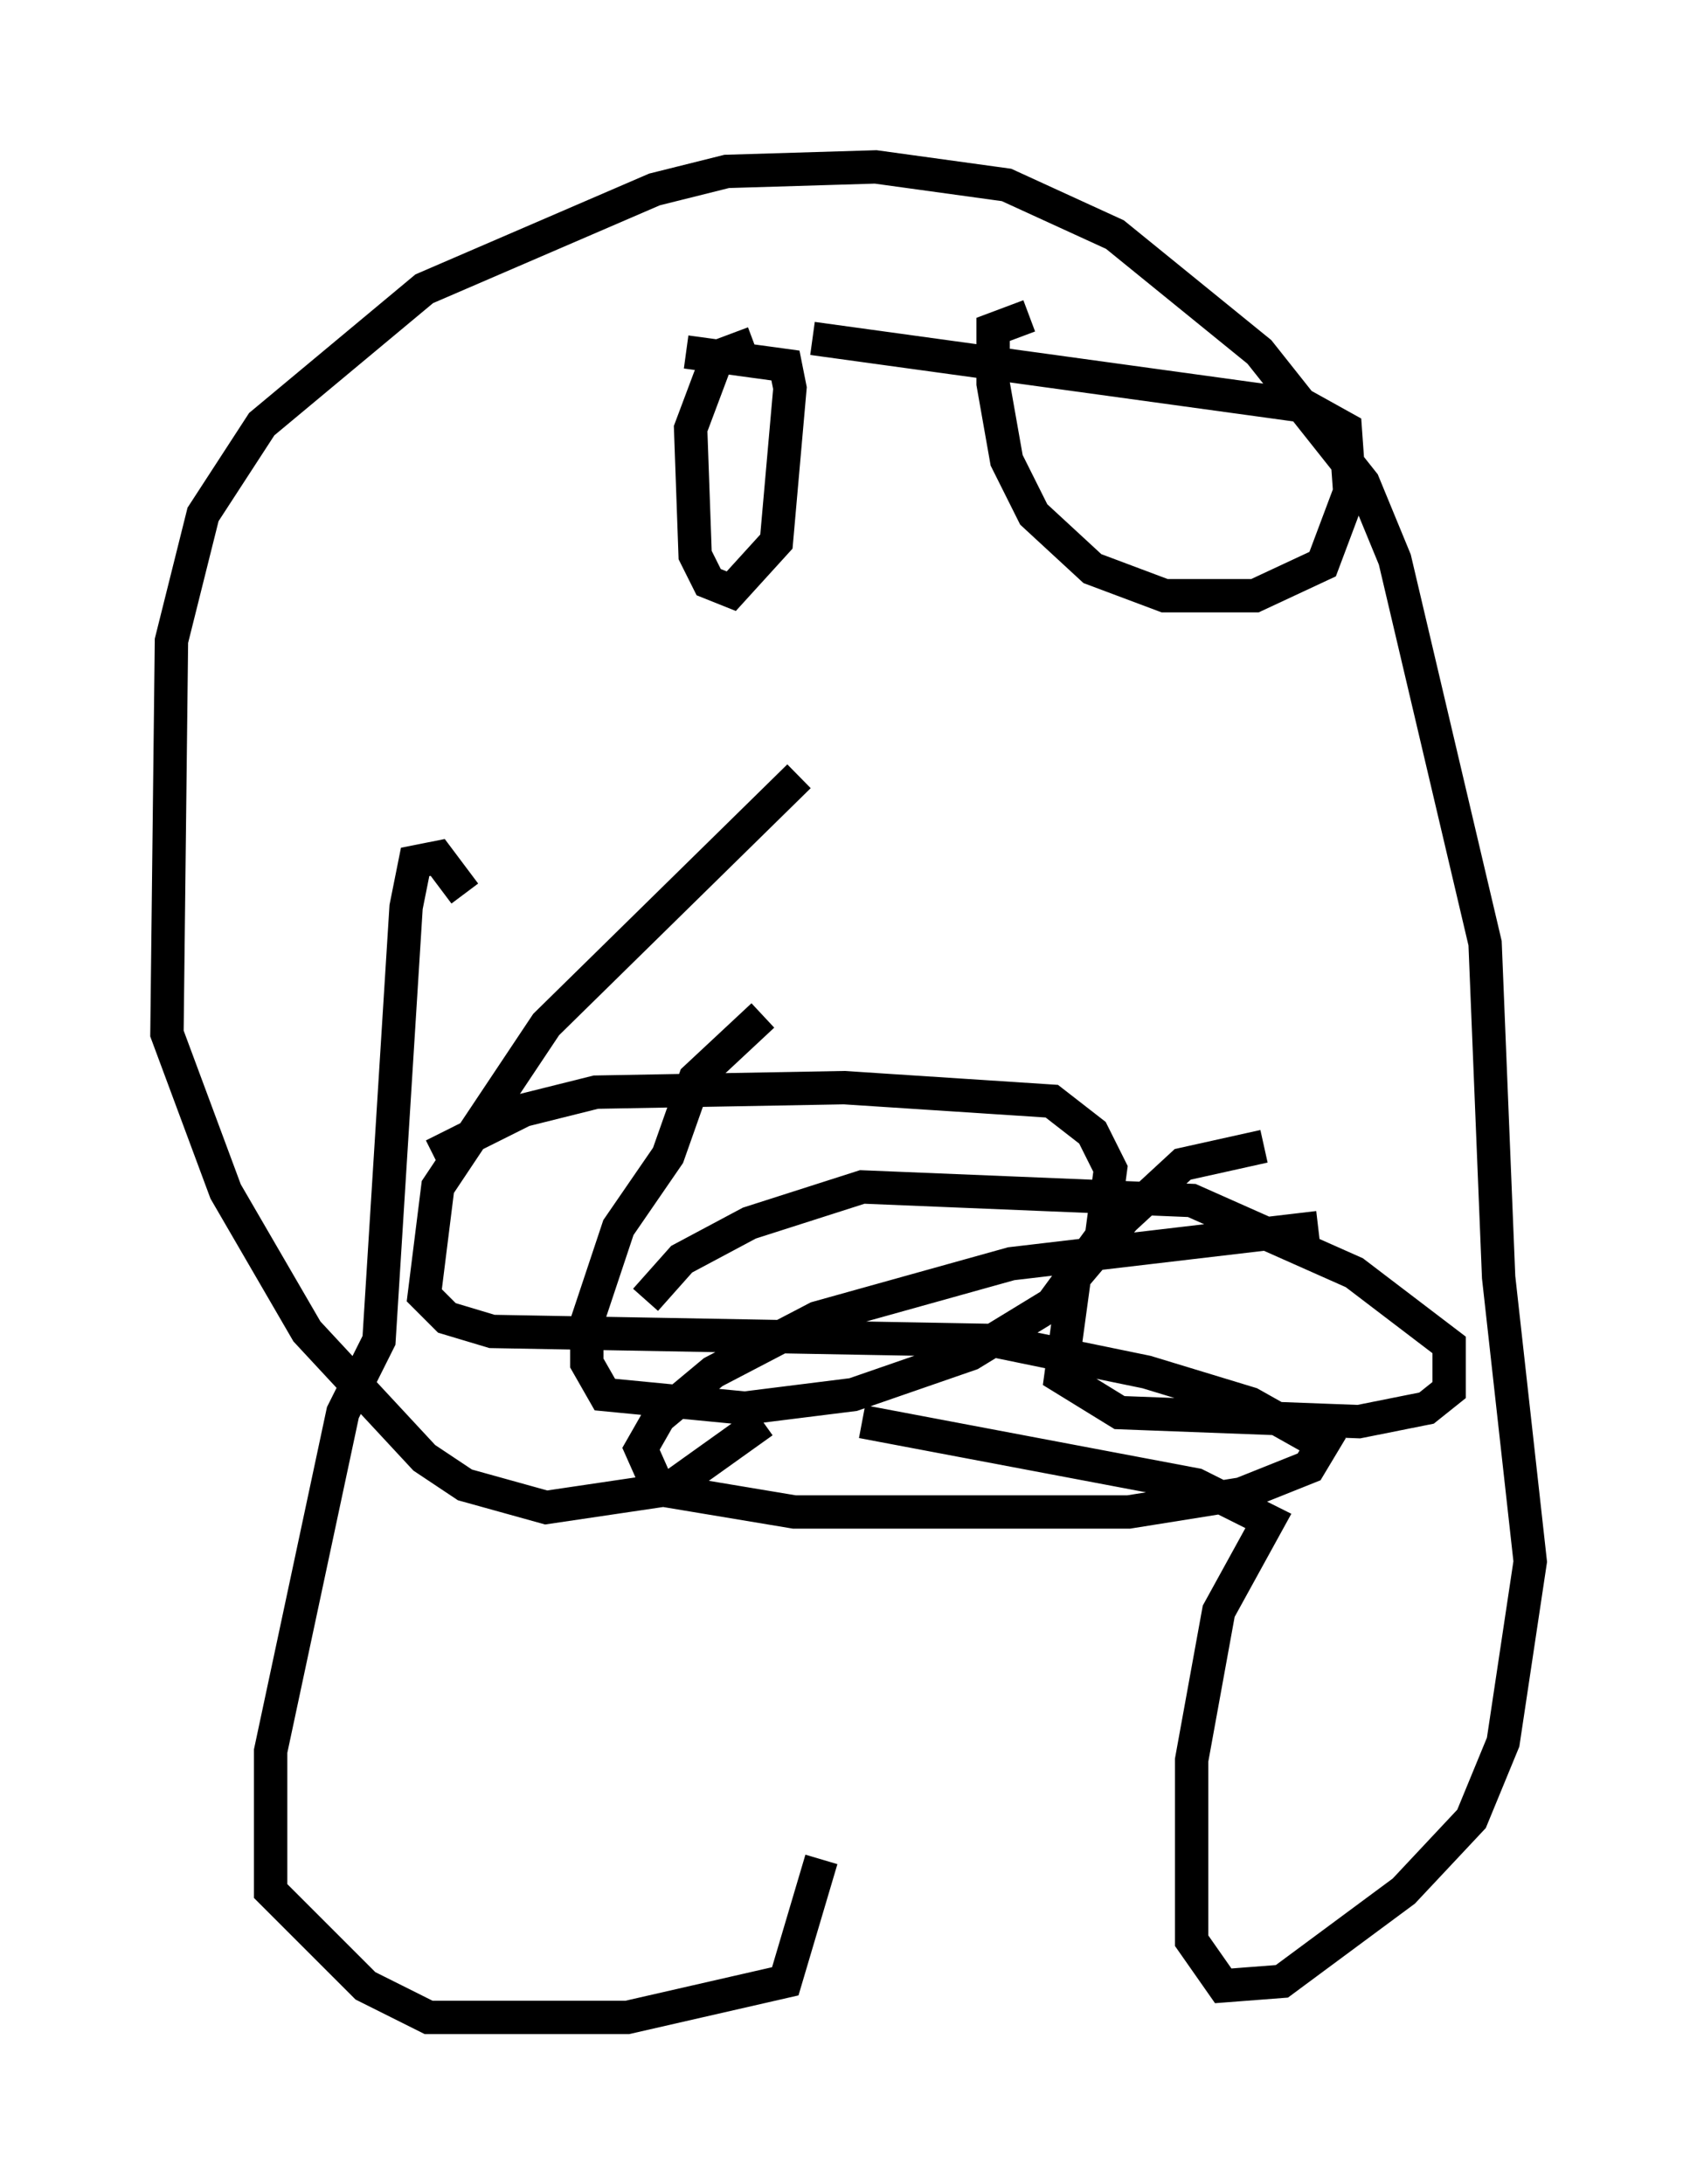 <?xml version="1.0" encoding="utf-8" ?>
<svg baseProfile="full" height="65.48" version="1.1" width="50.866" xmlns="http://www.w3.org/2000/svg" xmlns:ev="http://www.w3.org/2001/xml-events" xmlns:xlink="http://www.w3.org/1999/xlink"><defs /><rect fill="white" height="65.48" width="50.866" x="0" y="0" /><path d="M25.839, 44.648 m-1.218, 11.096 l-1.083, 3.654 -4.736, 1.083 l-5.954, 0.0 -1.894, -0.947 l-2.842, -2.842 0.0, -4.195 l2.165, -10.149 1.083, -2.165 l0.812, -12.99 0.271, -1.353 l0.677, -0.135 0.812, 1.083 m11.908, 15.832 l10.013, 1.894 2.165, 1.083 l-1.488, 2.706 -0.812, 4.465 l0.0, 5.413 0.947, 1.353 l1.759, -0.135 3.654, -2.706 l2.03, -2.165 0.947, -2.3 l0.812, -5.413 -0.947, -8.525 l-0.406, -10.013 -2.706, -11.502 l-0.947, -2.3 -3.112, -3.924 l-4.33, -3.518 -3.248, -1.488 l-3.924, -0.541 -4.465, 0.135 l-2.165, 0.541 -6.901, 2.977 l-4.871, 4.059 -1.759, 2.706 l-0.947, 3.789 -0.135, 11.773 l1.759, 4.736 2.436, 4.195 l3.518, 3.789 1.218, 0.812 l2.436, 0.677 3.654, -0.541 l2.842, -2.03 m-0.271, -32.341 l-1.083, 0.406 -0.812, 2.165 l0.135, 3.789 0.406, 0.812 l0.677, 0.271 1.353, -1.488 l0.406, -4.601 -0.135, -0.677 l-2.977, -0.406 m10.284, -1.083 l-1.083, 0.406 0.0, 1.624 l0.406, 2.3 0.812, 1.624 l1.759, 1.624 2.165, 0.812 l2.706, 0.0 2.03, -0.947 l0.812, -2.165 -0.135, -1.894 l-1.218, -0.677 -14.75, -2.03 m-3.112, 19.621 l0.0, 0.0 m14.344, 1.488 l0.0, 0.0 m-12.72, -0.812 l-2.03, 1.894 -0.812, 2.3 l-1.488, 2.165 -0.947, 2.842 l0.0, 1.218 0.541, 0.947 l4.195, 0.406 3.248, -0.406 l3.518, -1.218 2.436, -1.488 l1.488, -2.03 0.271, -2.03 l-0.541, -1.083 -1.218, -0.947 l-6.225, -0.406 -7.442, 0.135 l-2.165, 0.541 -2.706, 1.353 m24.898, -0.271 l-2.436, 0.541 -1.759, 1.624 l-1.488, 1.759 -0.406, 2.977 l1.759, 1.083 7.172, 0.271 l2.03, -0.406 0.677, -0.541 l0.0, -1.353 -2.842, -2.165 l-4.871, -2.165 -9.878, -0.406 l-3.383, 1.083 -2.03, 1.083 l-1.083, 1.218 m20.162, -2.165 l-9.202, 1.083 -5.819, 1.624 l-3.112, 1.624 -1.624, 1.353 l-0.541, 0.947 0.541, 1.218 l4.059, 0.677 10.013, 0.0 l3.383, -0.541 2.03, -0.812 l0.406, -0.677 -2.165, -1.218 l-3.112, -0.947 -4.601, -0.947 l-15.02, -0.271 -1.353, -0.406 l-0.677, -0.677 0.406, -3.248 l3.248, -4.871 7.578, -7.442 " fill="none" stroke="black" stroke-width="1" /></svg>